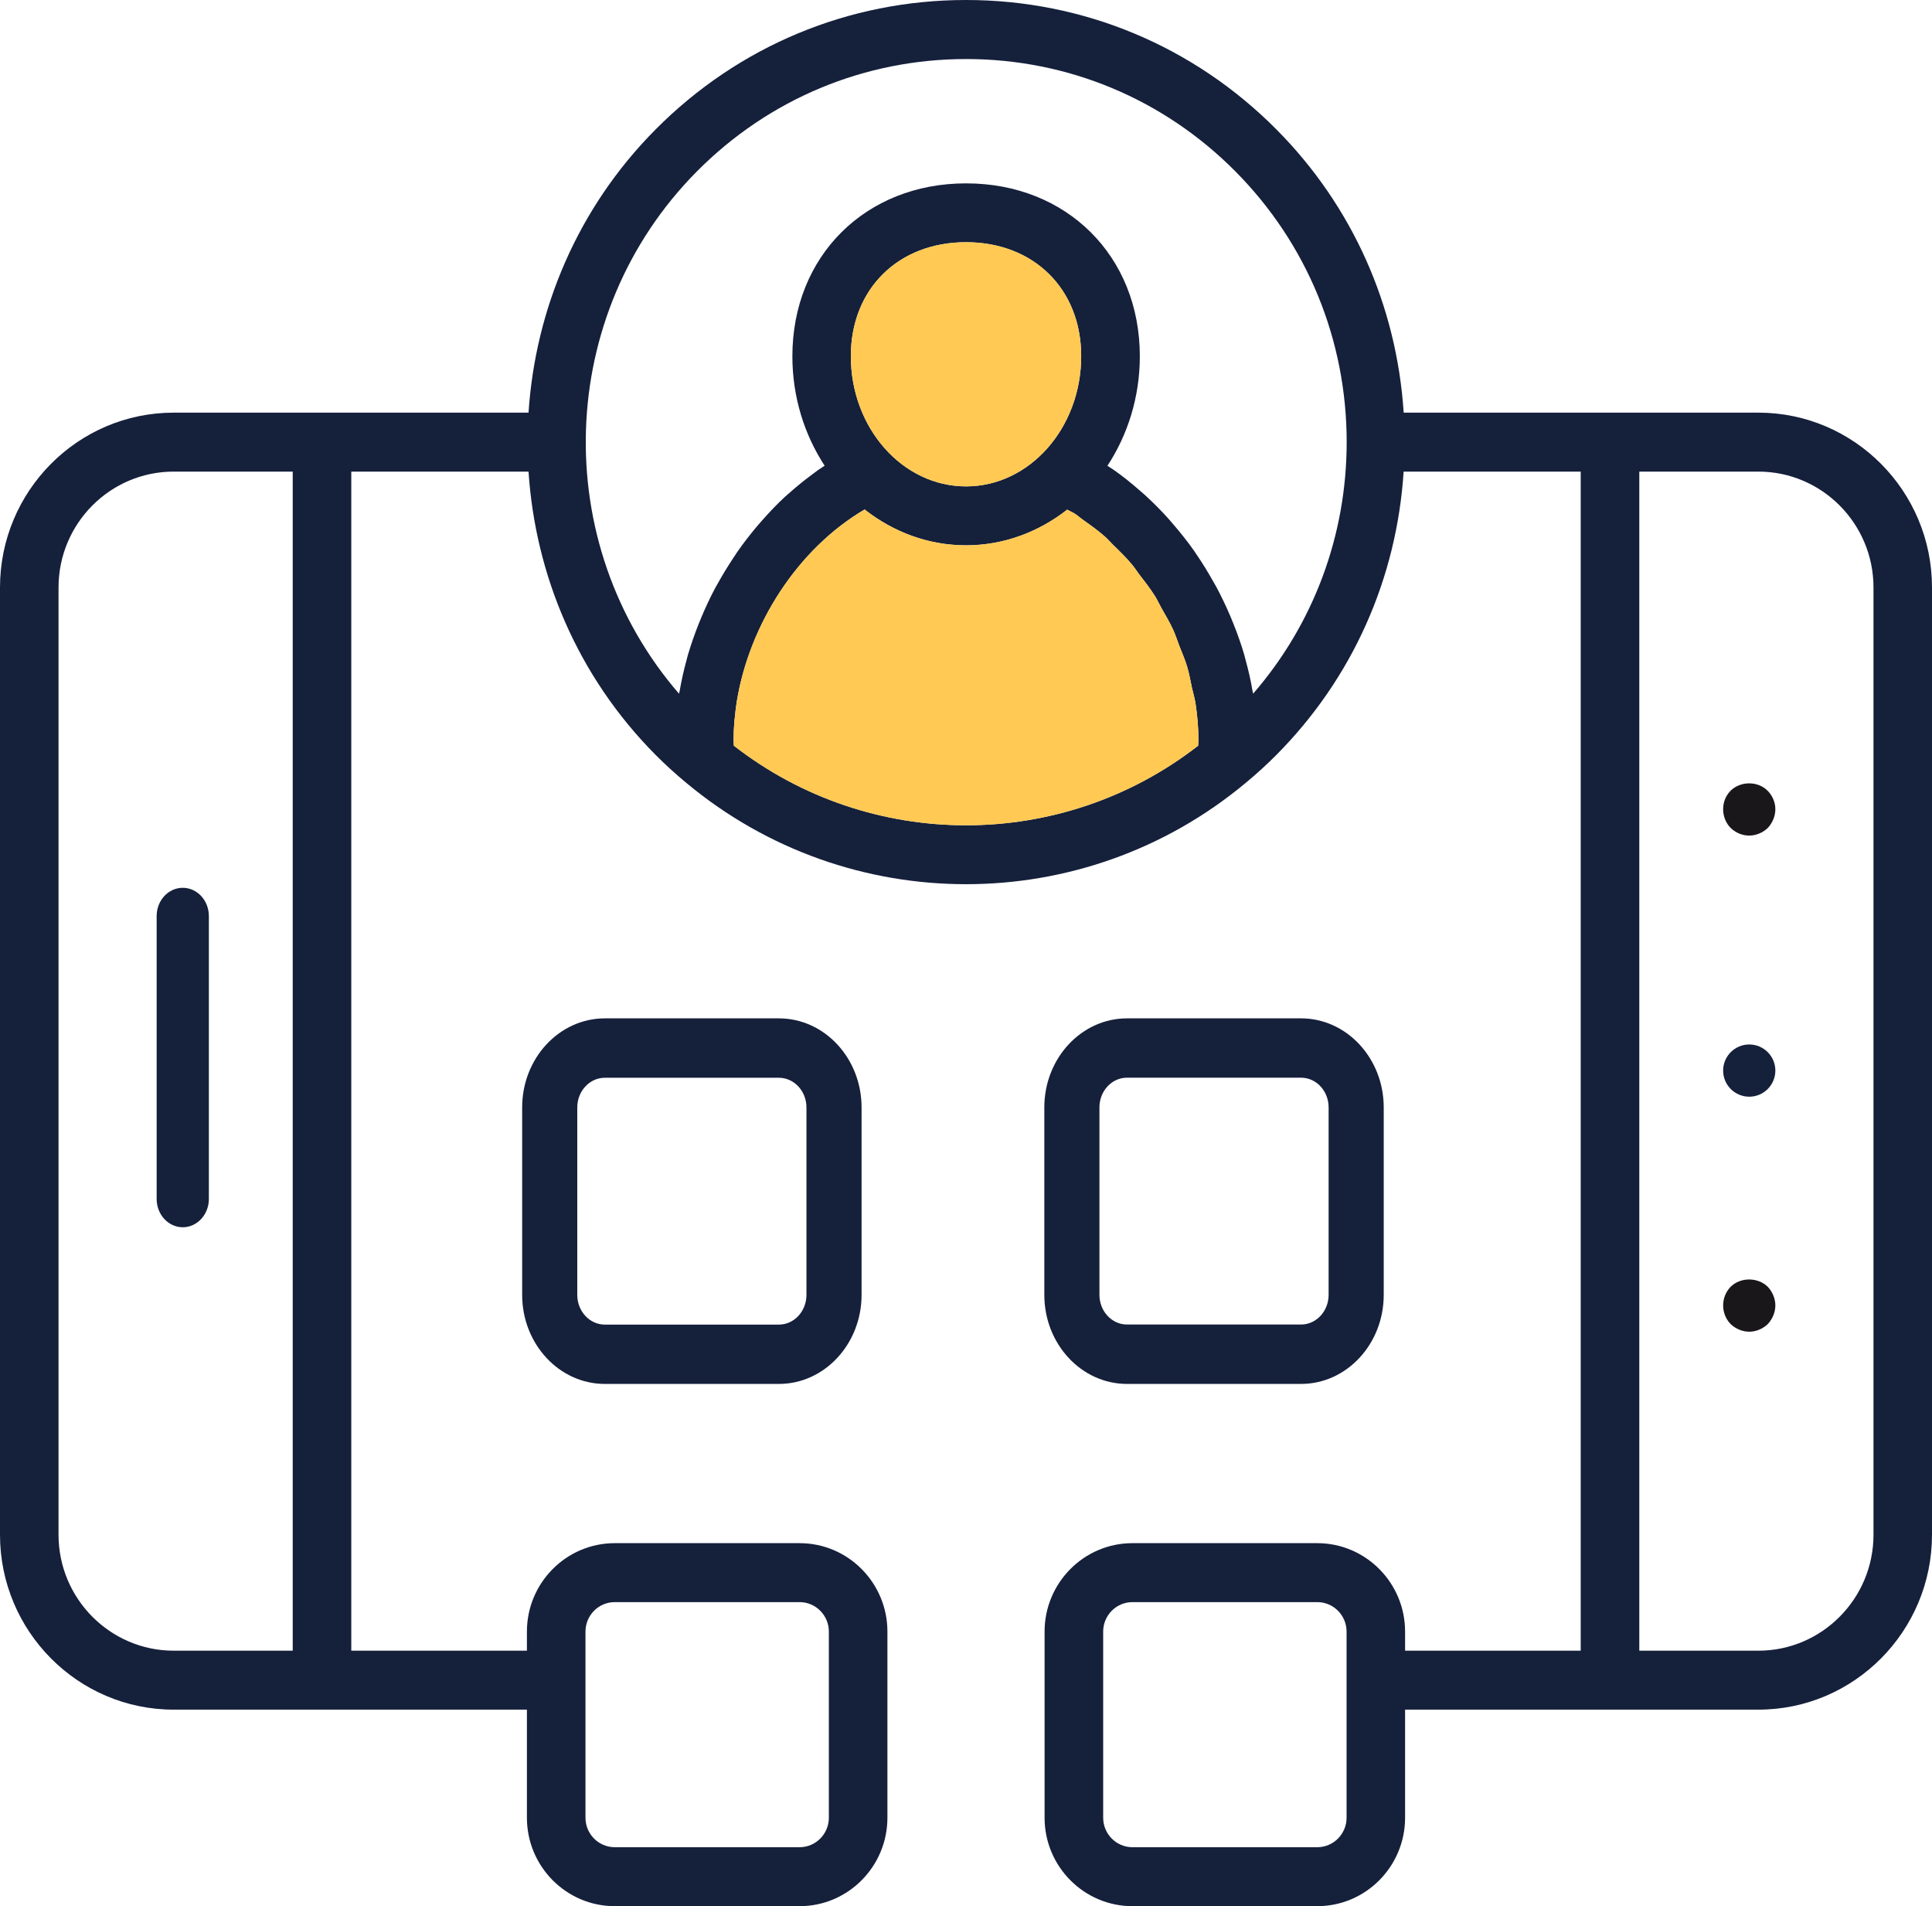 <svg xmlns="http://www.w3.org/2000/svg" width="74" height="73" viewBox="0 0 74 73">
  <g fill="none">
    <path fill="#15203B" d="M67.349,15.803 L53.764,15.803 C53.496,11.706 51.801,7.889 48.893,4.96 C45.716,1.761 41.493,0 37.001,0 C32.508,0 28.284,1.761 25.108,4.96 C22.115,7.973 20.504,11.85 20.244,15.803 L6.653,15.803 C2.984,15.803 0,18.806 0,22.498 L0,58.776 C0,62.468 2.984,65.474 6.653,65.474 L20.182,65.474 L20.182,69.613 C20.182,71.48 21.691,73 23.546,73 L30.626,73 C32.481,73 33.99,71.48 33.99,69.613 L33.99,62.485 C33.99,60.617 32.481,59.098 30.626,59.098 L23.546,59.098 C21.691,59.098 20.182,60.617 20.182,62.485 L20.182,63.216 L13.455,63.216 L13.455,18.061 L20.244,18.061 C20.504,22.013 22.114,25.892 25.108,28.907 C25.47,29.271 25.86,29.628 26.301,29.994 L26.303,29.995 C29.403,32.574 33.201,33.862 37.001,33.862 C40.799,33.862 44.6,32.574 47.697,29.995 C47.697,29.995 47.697,29.995 47.699,29.994 C48.144,29.624 48.536,29.267 48.892,28.907 C51.803,25.976 53.498,22.158 53.762,18.061 L60.545,18.061 L60.545,63.216 L53.818,63.216 L53.818,62.485 C53.818,60.617 52.309,59.098 50.454,59.098 L43.374,59.098 C41.519,59.098 40.01,60.617 40.01,62.485 L40.01,69.613 C40.01,71.48 41.519,73 43.374,73 L50.454,73 C52.309,73 53.818,71.48 53.818,69.613 L53.818,65.474 L67.349,65.474 C71.018,65.474 74,62.468 74,58.776 L74,22.498 C74.001,18.807 71.018,15.803 67.349,15.803 Z M22.425,62.485 C22.425,61.863 22.927,61.356 23.546,61.356 L30.626,61.356 C31.245,61.356 31.747,61.863 31.747,62.485 L31.747,69.613 C31.747,70.235 31.245,70.742 30.626,70.742 L23.546,70.742 C22.927,70.742 22.425,70.235 22.425,69.613 L22.425,62.485 Z M51.577,69.613 C51.577,70.235 51.074,70.742 50.456,70.742 L43.375,70.742 C42.756,70.742 42.254,70.235 42.254,69.613 L42.254,62.485 C42.254,61.863 42.756,61.356 43.375,61.356 L50.456,61.356 C51.074,61.356 51.577,61.863 51.577,62.485 L51.577,69.613 Z M11.212,63.216 L6.653,63.216 C4.222,63.216 2.242,61.223 2.242,58.776 L2.242,22.498 C2.242,20.051 4.22,18.061 6.653,18.061 L11.212,18.061 L11.212,63.216 Z M28.109,28.558 C28.107,28.487 28.098,28.421 28.098,28.349 C28.098,28.111 28.109,27.869 28.128,27.626 C28.131,27.581 28.14,27.534 28.144,27.489 C28.164,27.291 28.185,27.092 28.216,26.893 C28.218,26.875 28.222,26.86 28.225,26.842 C28.708,23.919 30.536,21.029 33.117,19.512 C34.211,20.371 35.549,20.884 37.001,20.884 C38.448,20.884 39.783,20.374 40.876,19.518 C40.971,19.573 41.076,19.613 41.17,19.674 C41.282,19.748 41.384,19.84 41.495,19.918 C41.782,20.121 42.07,20.326 42.336,20.562 C42.435,20.651 42.519,20.754 42.613,20.845 C42.872,21.095 43.13,21.347 43.362,21.625 C43.456,21.735 43.531,21.86 43.618,21.974 C43.833,22.251 44.048,22.528 44.235,22.823 C44.328,22.971 44.398,23.129 44.483,23.281 C44.642,23.562 44.808,23.839 44.941,24.131 C45.03,24.328 45.093,24.535 45.171,24.733 C45.271,24.992 45.385,25.248 45.464,25.51 C45.548,25.784 45.594,26.059 45.654,26.338 C45.697,26.533 45.758,26.731 45.79,26.929 C45.863,27.403 45.903,27.879 45.903,28.349 C45.903,28.421 45.894,28.487 45.891,28.558 C40.665,32.622 33.335,32.622 28.109,28.558 Z M67,40 C67.552,40 68,40.448 68,41 C68,41.552 67.552,42 67,42 C66.448,42 66,41.552 66,41 C66,40.448 66.448,40 67,40 Z M37.001,9.276 C39.599,9.276 41.412,11.071 41.412,13.64 C41.412,16.391 39.433,18.627 37.001,18.627 C34.568,18.627 32.589,16.391 32.589,13.64 C32.589,11.071 34.402,9.276 37.001,9.276 Z M47.999,26.565 C47.993,26.529 47.98,26.493 47.974,26.455 C47.907,26.059 47.818,25.666 47.709,25.274 C47.693,25.21 47.678,25.149 47.661,25.087 C47.543,24.682 47.403,24.285 47.244,23.89 C47.208,23.798 47.173,23.711 47.134,23.619 C46.969,23.234 46.79,22.852 46.59,22.48 C46.549,22.405 46.504,22.331 46.462,22.257 C46.264,21.903 46.051,21.556 45.82,21.22 C45.791,21.181 45.767,21.137 45.739,21.098 C45.491,20.744 45.222,20.409 44.941,20.081 C44.878,20.007 44.814,19.932 44.749,19.859 C44.468,19.546 44.174,19.25 43.864,18.967 C43.794,18.902 43.722,18.843 43.652,18.782 C43.326,18.497 42.988,18.223 42.634,17.978 C42.604,17.957 42.573,17.942 42.543,17.919 C42.501,17.891 42.459,17.867 42.417,17.839 C43.194,16.653 43.658,15.207 43.658,13.643 C43.658,9.806 40.859,7.022 37.004,7.022 C33.148,7.022 30.35,9.808 30.35,13.643 C30.35,15.205 30.81,16.649 31.586,17.835 C31.499,17.891 31.414,17.948 31.329,18.005 C31.242,18.067 31.161,18.13 31.078,18.193 C30.783,18.411 30.499,18.642 30.225,18.887 C30.173,18.932 30.118,18.977 30.066,19.026 C29.764,19.304 29.481,19.604 29.207,19.912 C29.133,19.996 29.058,20.079 28.986,20.166 C28.725,20.477 28.475,20.799 28.242,21.134 C28.186,21.214 28.136,21.294 28.083,21.375 C27.872,21.693 27.674,22.016 27.49,22.349 C27.458,22.406 27.425,22.459 27.396,22.515 C27.197,22.886 27.022,23.266 26.86,23.651 C26.823,23.743 26.784,23.835 26.748,23.925 C26.596,24.313 26.458,24.705 26.343,25.1 C26.324,25.171 26.307,25.24 26.288,25.311 C26.183,25.694 26.098,26.079 26.032,26.464 C26.026,26.499 26.014,26.535 26.008,26.567 C21.025,20.808 21.257,12.037 26.699,6.558 C29.453,3.787 33.112,2.261 37.007,2.261 C40.9,2.261 44.561,3.789 47.313,6.558 C50.065,9.331 51.581,13.015 51.581,16.936 C51.577,20.511 50.314,23.893 47.999,26.565 Z M71.759,58.776 C71.759,61.223 69.781,63.216 67.35,63.216 L62.789,63.216 L62.789,18.061 L67.35,18.061 C69.781,18.061 71.759,20.051 71.759,22.498 L71.759,58.776 Z"/>
    <path fill="#15203B" d="M6,35.083 L6,45.917 C6,46.513 6.448,47 7,47 C7.552,47 8,46.513 8,45.917 L8,35.083 C8,34.484 7.552,34 7,34 C6.448,34 6,34.484 6,35.083 Z"/>
    <path fill="#1A171B" d="M66.289,49.279 C66.099,49.471 66,49.734 66,49.993 C66,50.255 66.1,50.518 66.289,50.709 C66.479,50.89 66.74,51 67,51 C67.26,51 67.52,50.89 67.709,50.709 C67.889,50.517 68,50.255 68,49.993 C68,49.734 67.889,49.47 67.709,49.279 C67.329,48.907 66.66,48.907 66.289,49.279 Z"/>
    <path fill="#15203B" d="M29.833 39L23.167 39C21.42 39 20 40.529 20 42.411L20 49.589C20 51.471 21.42 53 23.167 53L29.833 53C31.58 53 33 51.471 33 49.589L33 42.411C33 40.529 31.581 39 29.833 39zM30.889 49.591C30.889 50.218 30.416 50.728 29.833 50.728L23.167 50.728C22.584 50.728 22.111 50.218 22.111 49.591L22.111 42.412C22.111 41.785 22.584 41.275 23.167 41.275L29.833 41.275C30.416 41.275 30.889 41.785 30.889 42.412L30.889 49.591zM43.167 53L49.833 53C51.58 53 53 51.471 53 49.589L53 42.411C53 40.529 51.58 39 49.833 39L43.167 39C41.42 39 40 40.529 40 42.411L40 49.589C40 51.471 41.42 53 43.167 53zM42.111 42.409C42.111 41.782 42.584 41.272 43.167 41.272L49.833 41.272C50.416 41.272 50.889 41.782 50.889 42.409L50.889 49.588C50.889 50.215 50.416 50.725 49.833 50.725L43.167 50.725C42.584 50.725 42.111 50.215 42.111 49.588L42.111 42.409z"/>
    <path fill="#1A171B" d="M66.289,30.279 C66.099,30.471 66,30.722 66,30.993 C66,31.255 66.1,31.518 66.289,31.709 C66.479,31.89 66.729,32 67,32 C67.26,32 67.52,31.89 67.709,31.709 C67.889,31.517 68,31.255 68,30.993 C68,30.722 67.889,30.47 67.7,30.279 C67.329,29.907 66.669,29.907 66.289,30.279 Z"/>
    <path fill="#FFC953" d="M28.109 28.558C28.107 28.487 28.098 28.421 28.098 28.349 28.098 28.111 28.109 27.869 28.128 27.626 28.131 27.581 28.14 27.534 28.144 27.489 28.164 27.291 28.185 27.092 28.216 26.893 28.218 26.875 28.222 26.86 28.225 26.842 28.708 23.919 30.536 21.029 33.117 19.512 34.211 20.371 35.549 20.884 37.001 20.884 38.448 20.884 39.783 20.374 40.876 19.518 40.971 19.573 41.076 19.613 41.17 19.674 41.282 19.748 41.384 19.84 41.495 19.918 41.782 20.121 42.07 20.326 42.336 20.562 42.435 20.651 42.519 20.754 42.613 20.845 42.872 21.095 43.13 21.347 43.362 21.625 43.456 21.735 43.531 21.86 43.618 21.974 43.833 22.251 44.048 22.528 44.235 22.823 44.328 22.971 44.398 23.129 44.483 23.281 44.642 23.562 44.808 23.839 44.941 24.131 45.03 24.328 45.093 24.535 45.171 24.733 45.271 24.992 45.385 25.248 45.464 25.51 45.548 25.784 45.594 26.059 45.654 26.338 45.697 26.533 45.758 26.731 45.79 26.929 45.863 27.403 45.903 27.879 45.903 28.349 45.903 28.421 45.894 28.487 45.891 28.558 40.665 32.622 33.335 32.622 28.109 28.558zM37.001 18.627C34.568 18.627 32.589 16.391 32.589 13.64 32.589 11.071 34.402 9.276 37.001 9.276 39.599 9.276 41.412 11.071 41.412 13.64 41.412 16.391 39.433 18.627 37.001 18.627z"/>
  </g>
</svg>

